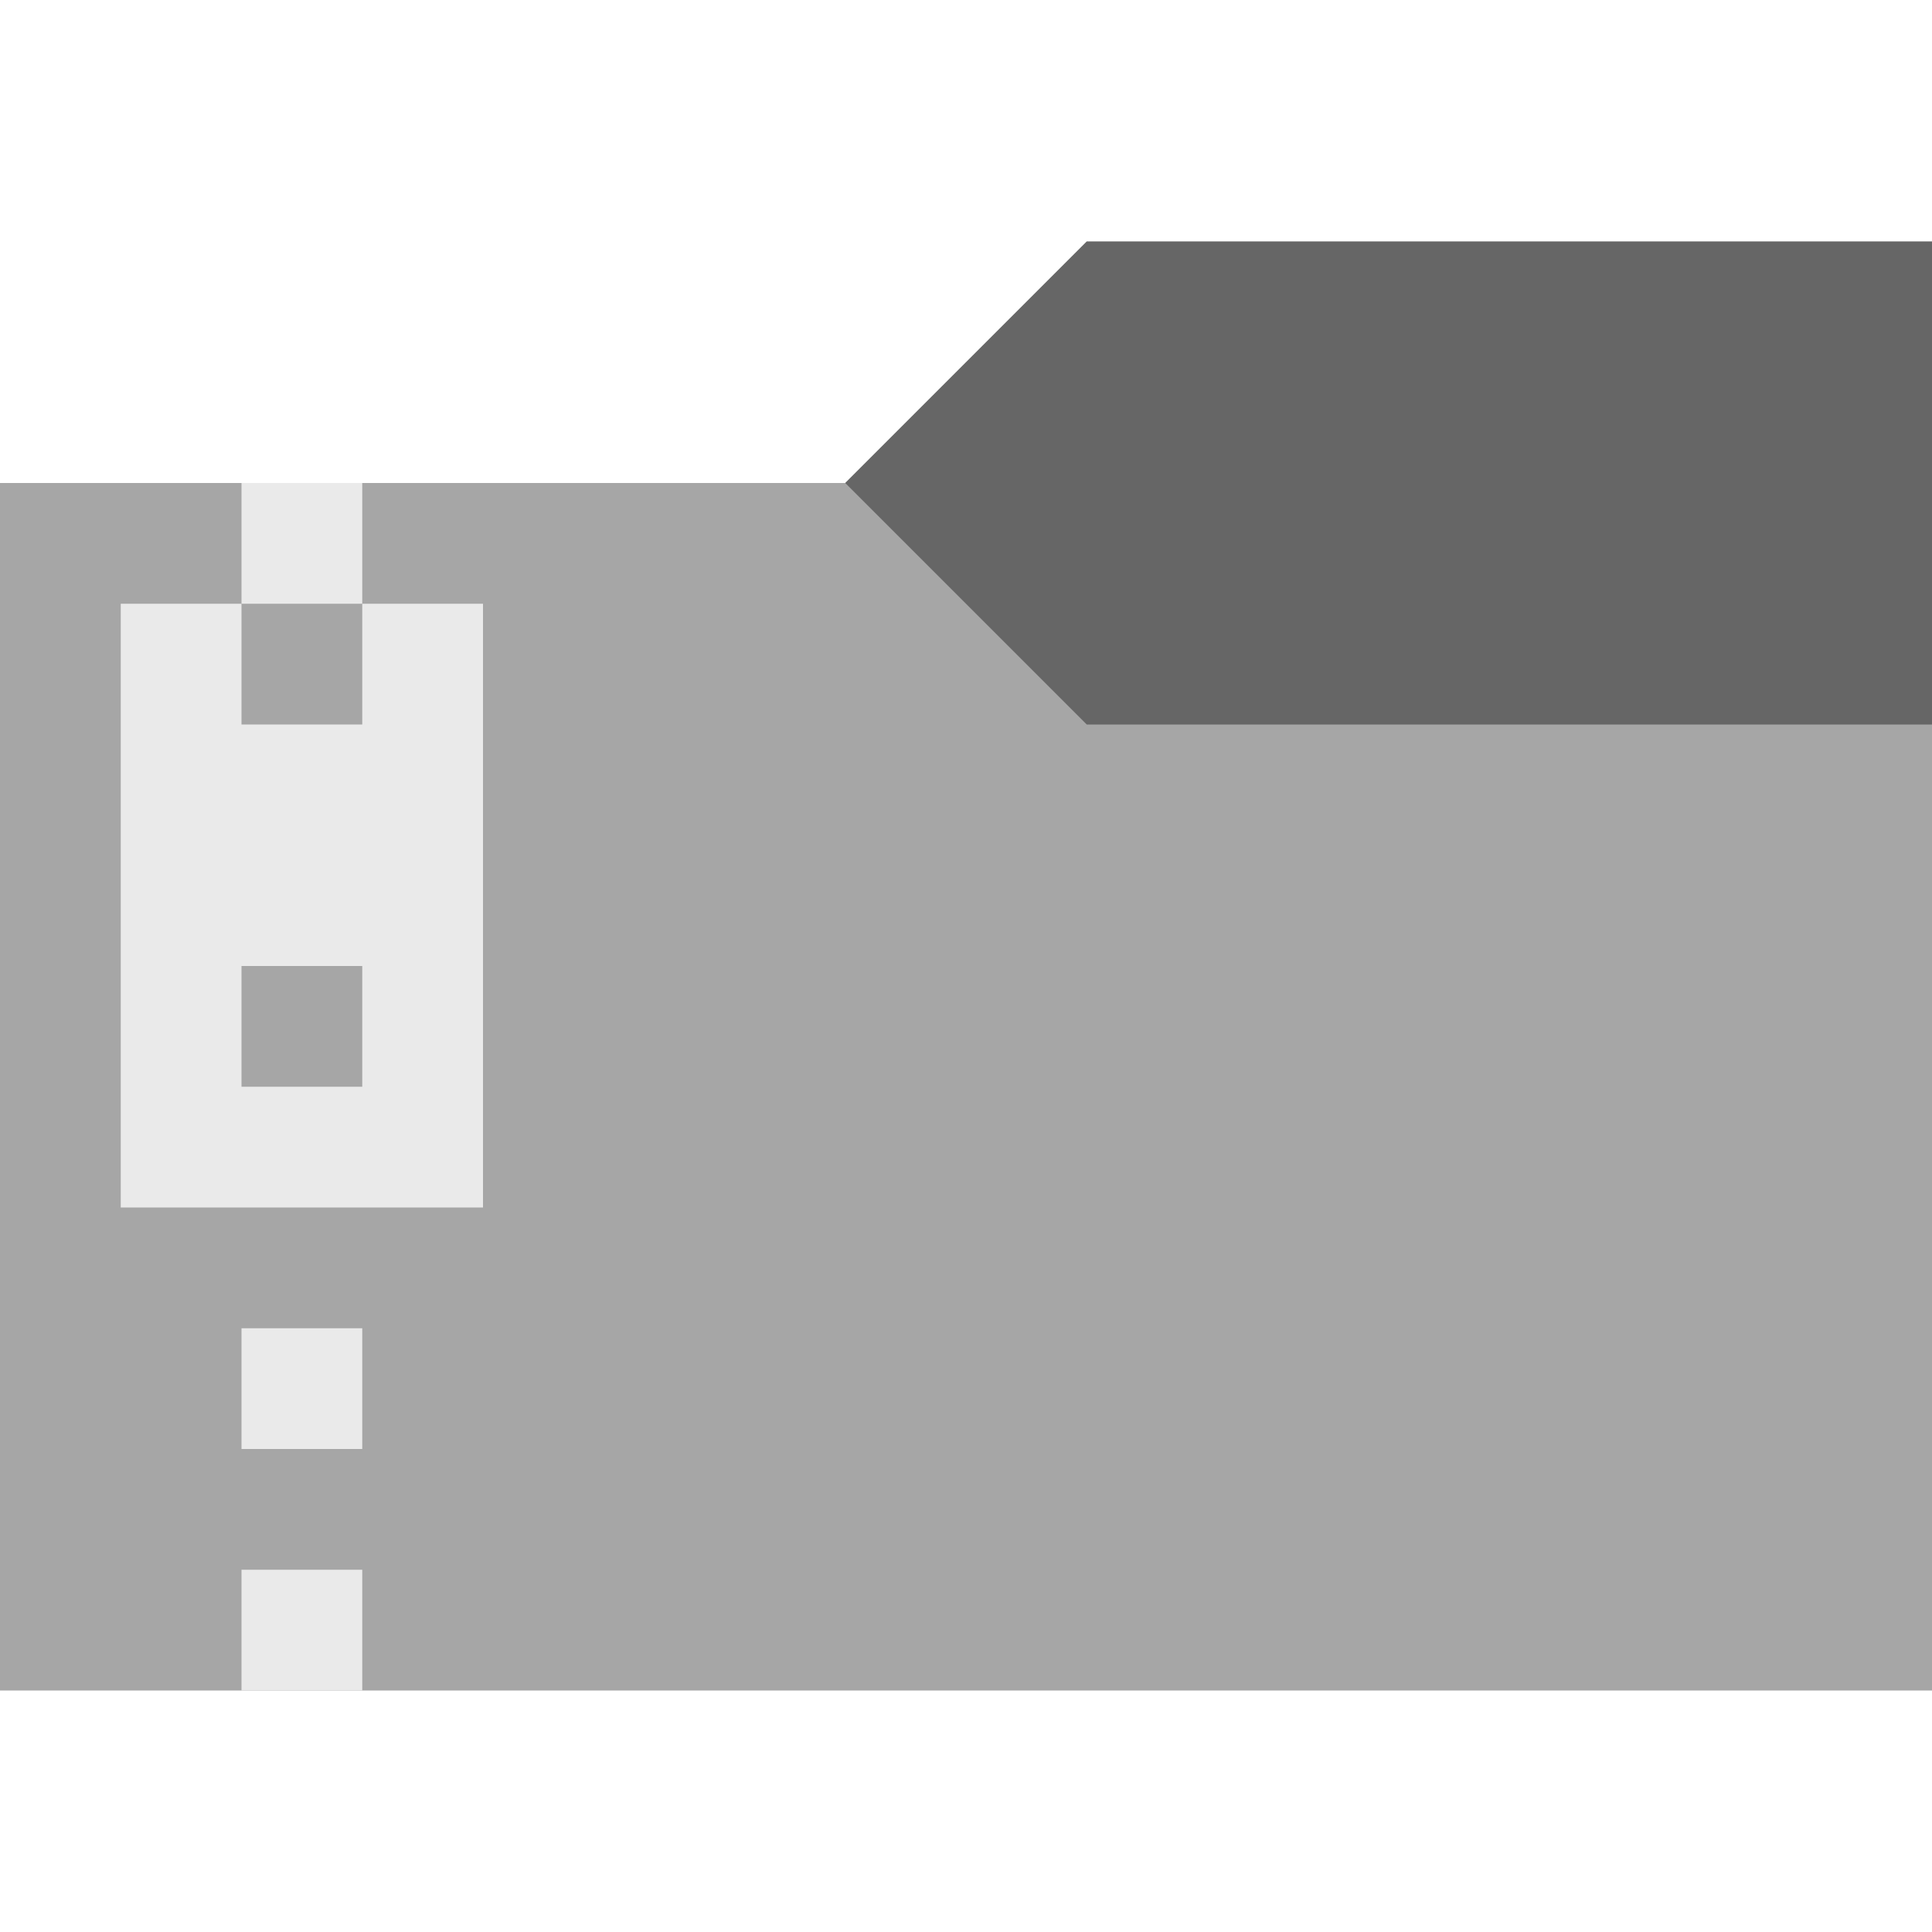<svg id="94d5d9b5-fdc5-43cc-8f9a-298a6a257ad7" data-name="ICONS" xmlns="http://www.w3.org/2000/svg" viewBox="0 0 16 16"><title>FileTypeIcons_Master_All_NEW</title><polygon points="0 14 0 4 7 4 9 2 16 2 16 14 0 14" fill="#a6a6a6"/><polygon points="9 2 7 4 9 6 16 6 16 4 16 2 9 2" fill="#666"/><rect x="2" y="4" width="1" height="1" fill="#eaeaea"/><rect x="2" y="11" width="1" height="1" fill="#eaeaea"/><rect x="2" y="13" width="1" height="1" fill="#eaeaea"/><path d="M3,5V6H2V5H1v5H4V5ZM3,9H2V8H3Z" fill="#eaeaea"/></svg>